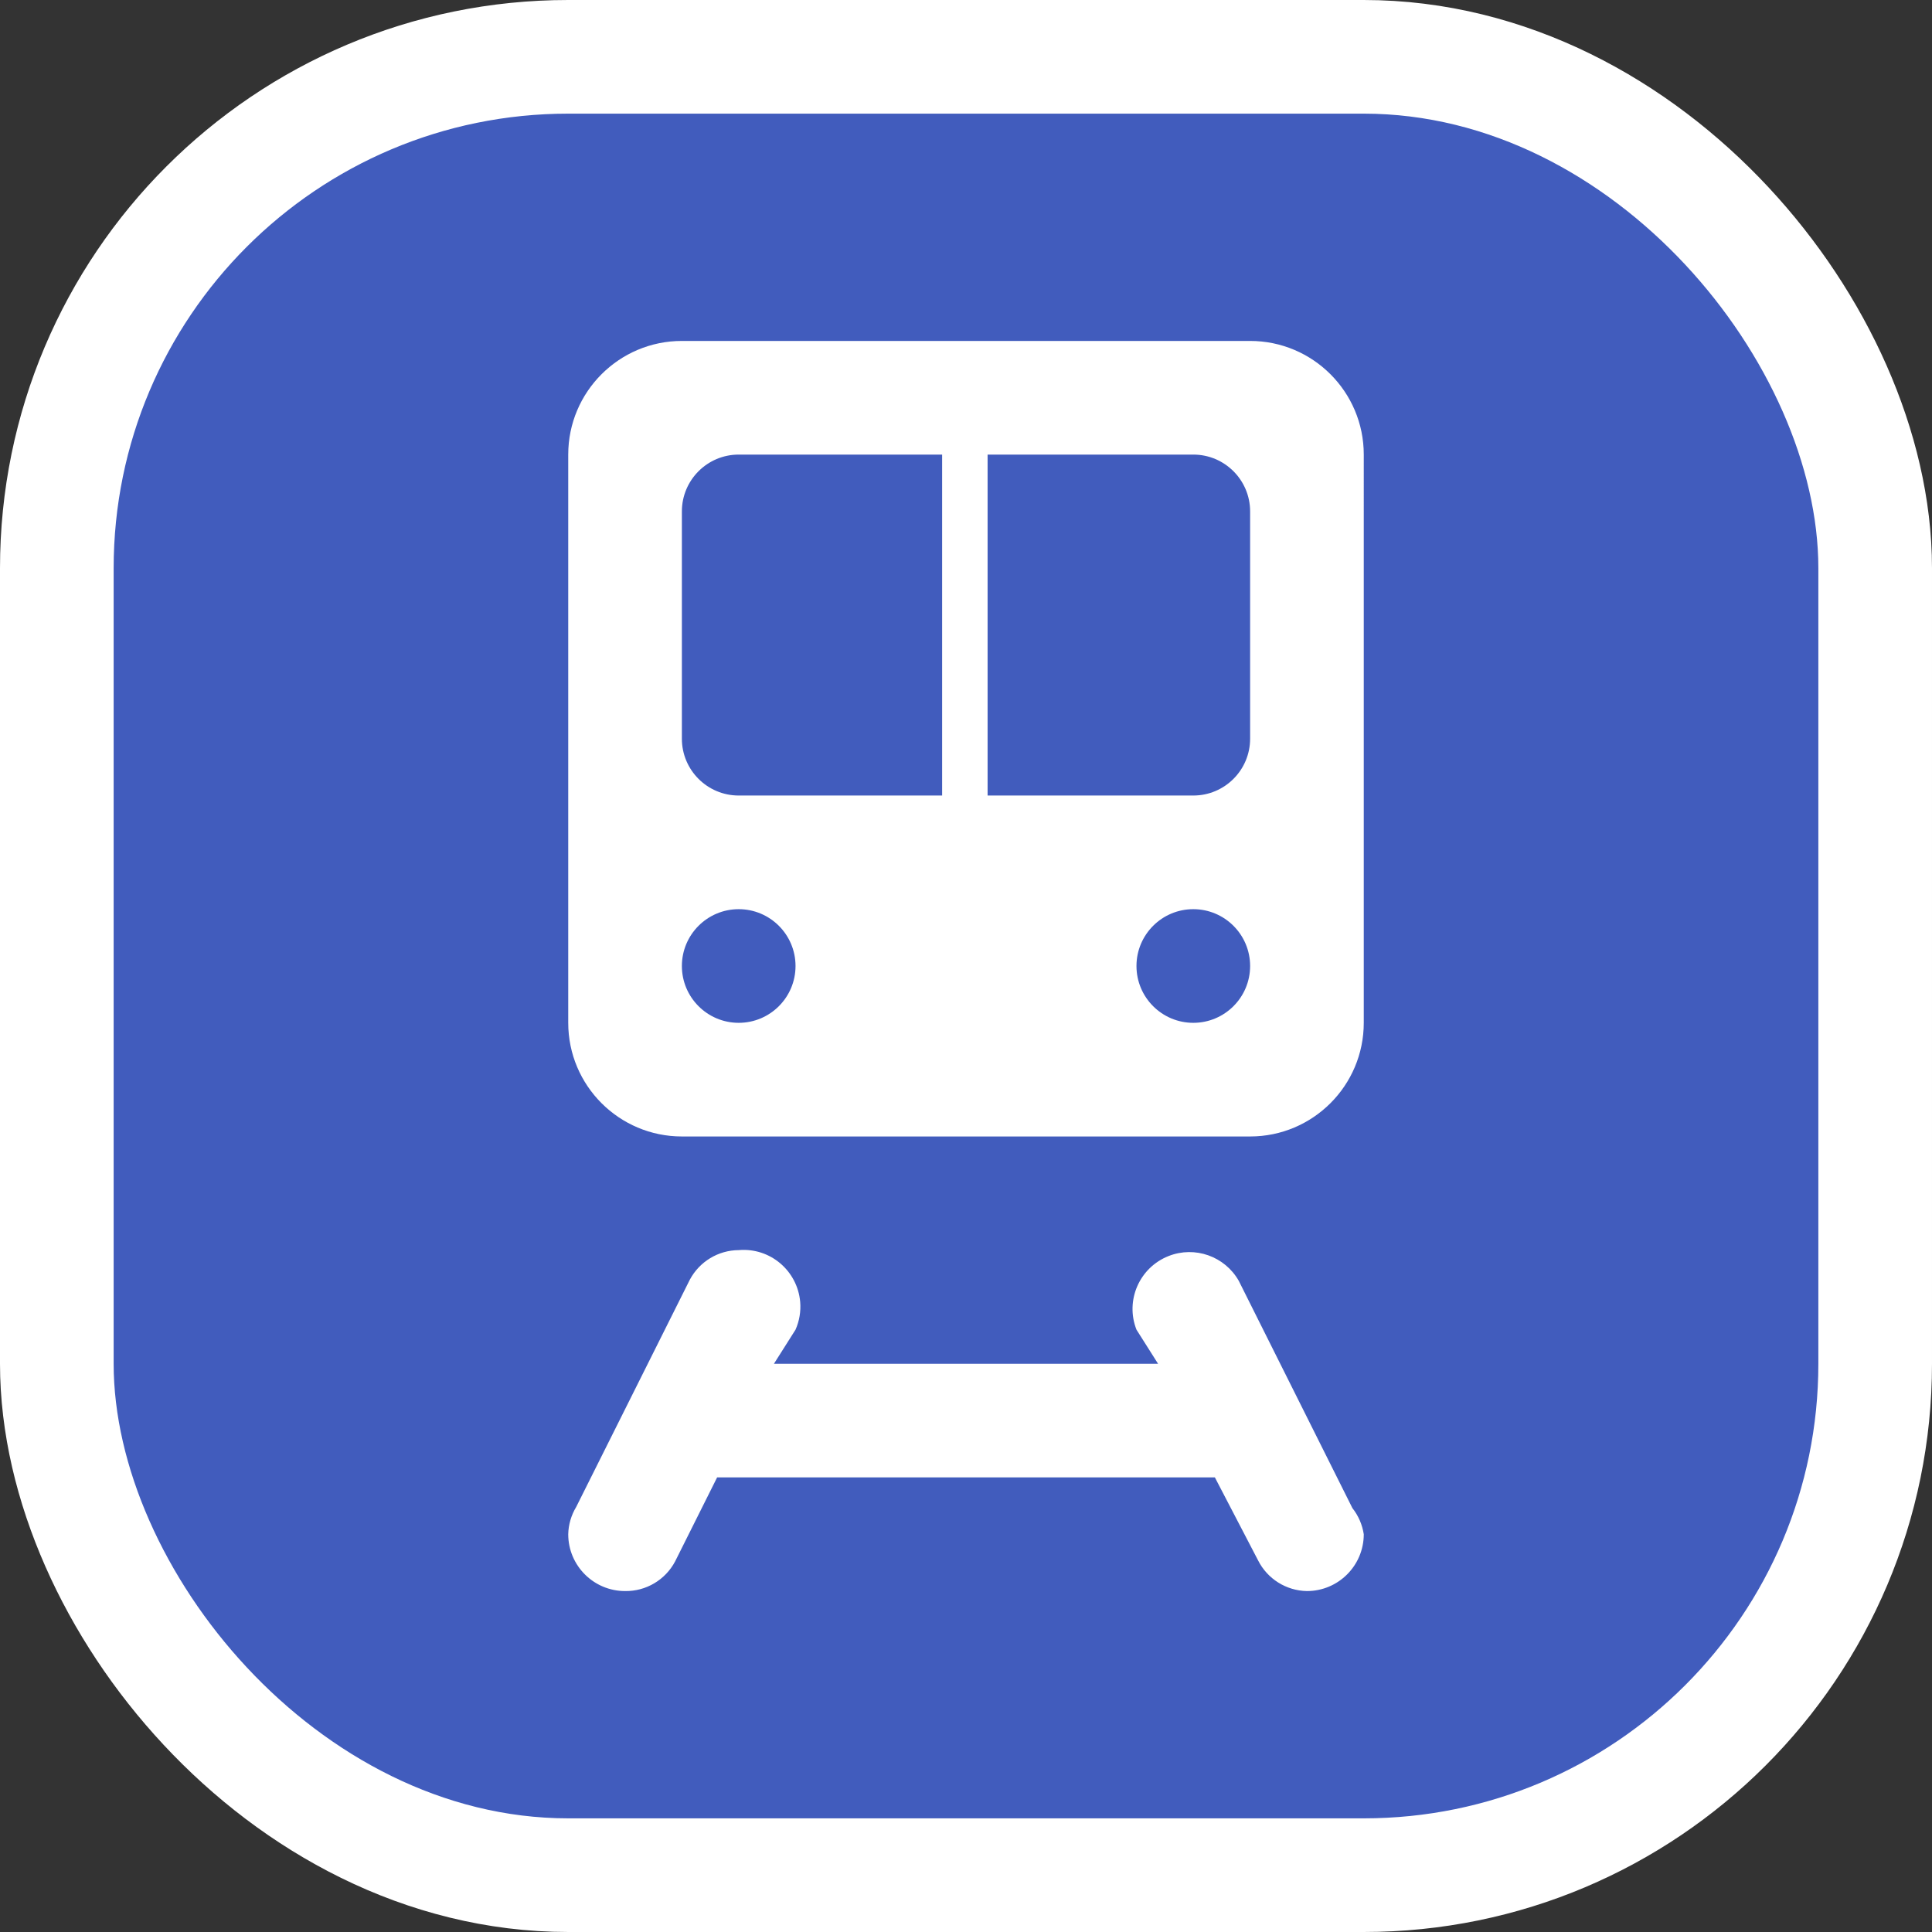 <svg xmlns="http://www.w3.org/2000/svg" viewBox="0 0 17 17" height="17" width="17"><rect x="0" y="0" width="17" height="17" fill="#333333" stroke="none"/><title>rail-11.svg</title><rect fill="none" x="0" y="0" width="17" height="17"></rect><rect x="1" y="1" rx="4" ry="4" width="15" height="15" stroke="#ffffff" style="stroke-linejoin:round;stroke-miterlimit:4;" fill="#ffffff" stroke-width="2"></rect><rect x="1" y="1" width="15" height="15" rx="4" ry="4" fill="#415cbd"></rect><path fill="#ffffff" transform="translate(3 3)" d="M9,10.5C9,10.776,8.776,11,8.5,11c-0.182-0.003-0.348-0.107-0.43-0.27l0,0L7.69,10H3.31l-0.37,0.74l0,0
	C2.854,10.902,2.684,11.003,2.5,11C2.224,11,2,10.776,2,10.5c0.002-0.085,0.026-0.167,0.07-0.24l0,0l1-2l0,0
	C3.155,8.101,3.32,8.001,3.5,8c0.275-0.024,0.517,0.18,0.541,0.456C4.048,8.539,4.034,8.623,4,8.7L3.81,9h3.38L7,8.7
	C6.899,8.443,7.026,8.153,7.283,8.052C7.514,7.961,7.777,8.054,7.9,8.27l0,0l1,2l0,0C8.953,10.337,8.987,10.416,9,10.5z
	 M8,0H3C2.448,0,2,0.448,2,1v5c0,0.552,0.448,1,1,1h5c0.552,0,1-0.448,1-1V1C9,0.448,8.552,0,8,0z M3.5,6
	C3.224,6,3,5.776,3,5.5S3.224,5,3.5,5S4,5.224,4,5.5S3.776,6,3.5,6z M3.5,4C3.224,4,3,3.776,3,3.5v-2
	C3,1.224,3.224,1,3.5,1h1.79v3H3.5z M7.5,6C7.224,6,7,5.776,7,5.5S7.224,5,7.5,5S8,5.224,8,5.5S7.776,6,7.5,6z M8,3.5
	C8,3.776,7.776,4,7.5,4H5.69V1H7.5C7.776,1,8,1.224,8,1.5V3.5z"></path></svg>